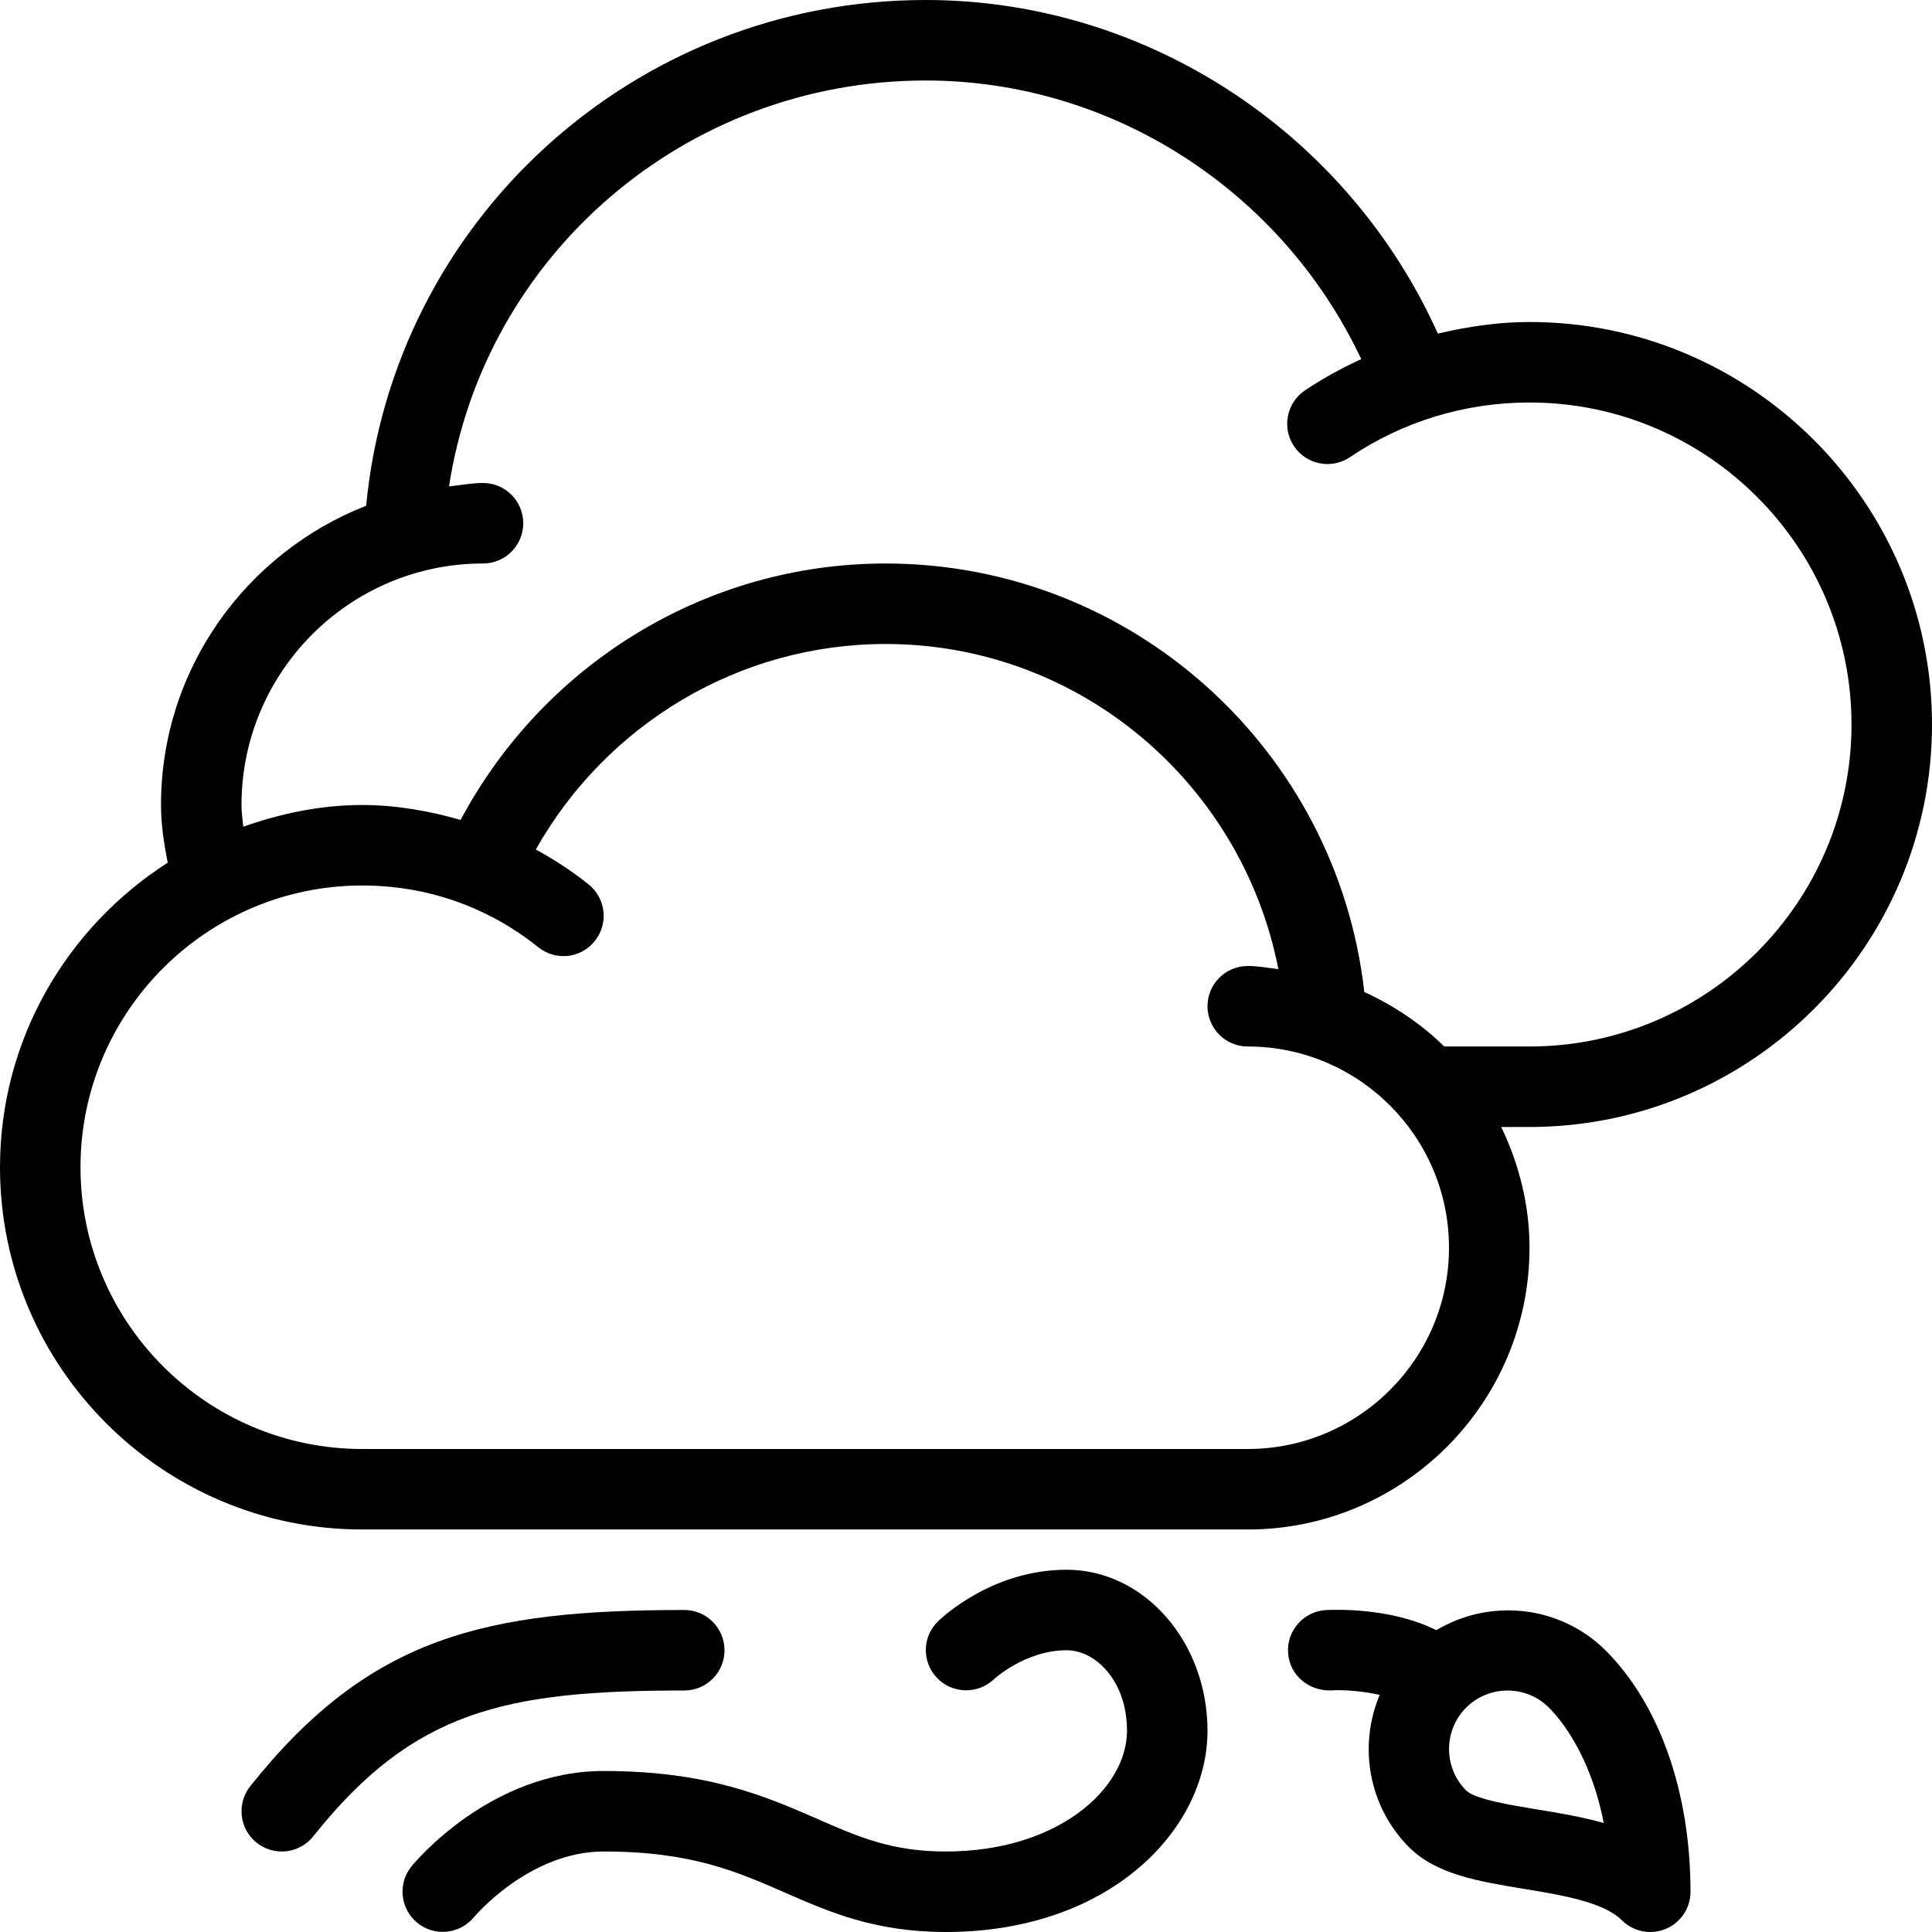<?xml version="1.0" encoding="iso-8859-1"?>
<!-- Generator: Adobe Illustrator 19.0.0, SVG Export Plug-In . SVG Version: 6.00 Build 0)  -->
<svg xmlns="http://www.w3.org/2000/svg" xmlns:xlink="http://www.w3.org/1999/xlink" version="1.1" id="Layer_1" x="0px" y="0px" viewBox="0 0 512 512" style="enable-background:new 0 0 512 512;" xml:space="preserve">
<g>
	<g>
		<g>
			<path d="M192,437.333c0-5.896-4.771-10.667-10.667-10.667c-52.729,0-83.385,6.99-115.01,46.688     c-3.667,4.604-2.906,11.323,1.698,14.99c1.969,1.563,4.313,2.323,6.635,2.323c3.135,0,6.25-1.375,8.354-4.021     C109.51,453.375,133.698,448,181.333,448C187.229,448,192,443.229,192,437.333z"/>
			<path d="M282.667,416c-19.427,0-32.646,12.281-34.094,13.677c-4.198,4.073-4.302,10.75-0.26,14.99     c4.052,4.229,10.792,4.385,15.052,0.385c0.083-0.083,8.354-7.719,19.302-7.719c7.698,0,16,8.156,16,21.333     c0,15.385-18.354,32-48,32c-14.344,0-23.063-3.813-34.094-8.646c-13.594-5.948-29-12.688-56.573-12.688     c-30.063,0-50.104,24.24-50.948,25.271c-3.698,4.563-3.01,11.24,1.531,14.958c4.552,3.719,11.24,3.052,15-1.469     c0.146-0.177,14.646-17.427,34.417-17.427c23.104,0,35.208,5.292,48.021,10.896C219.74,506.698,231.865,512,250.667,512     C294.063,512,320,484.885,320,458.667C320,435.135,303.25,416,282.667,416z"/>
			<path d="M380.633,432.016c-12.125-6.103-27.267-5.43-29.341-5.328c-5.875,0.396-10.323,5.479-9.938,11.354     s5.427,10.115,11.354,9.938c3.115-0.215,8.303,0.135,12.924,1.188c-5.651,13.409-3.073,29.5,7.826,40.406     c7.177,7.177,18.448,9.031,30.365,10.99c9.906,1.625,21.125,3.469,25.969,8.313c2.042,2.042,4.771,3.125,7.542,3.125     c1.375,0,2.76-0.26,4.083-0.813c3.99-1.646,6.583-5.542,6.583-9.854c0-26.323-8.177-49.604-22.427-63.875     C413.387,425.289,394.786,423.551,380.633,432.016z M407.292,479.51c-6.927-1.135-16.417-2.698-18.75-5.021     c-6.042-6.052-6.042-15.896,0-21.948c6.031-6.031,15.875-6.052,21.948,0c2.927,2.938,11.01,12.427,14.51,30.573     C419.156,481.458,413.052,480.458,407.292,479.51z"/>
			<path d="M405.333,85.333c-8.276,0-16.366,1.224-24.288,3.073C357.135,35.289,304.005,0,245.333,0     c-77.227,0-141.06,58.392-148.299,134.026c-31.746,12.443-54.367,43.203-54.367,79.307c0,4.926,0.721,10.003,1.789,15.279     C17.806,245.689,0,275.398,0,309.333c0,52.938,43.063,96,96,96h234.667c41.167,0,74.667-33.5,74.667-74.667     c0-11.495-2.828-22.263-7.49-32h7.49C464.146,298.667,512,250.813,512,192S464.146,85.333,405.333,85.333z M330.667,384H96     c-41.167,0-74.667-33.5-74.667-74.667c0-41.167,33.5-74.667,74.667-74.667c17.156,0,33.281,5.656,46.646,16.354     c4.635,3.729,11.333,2.958,14.99-1.656c3.688-4.594,2.948-11.313-1.656-14.99c-4.385-3.514-9.083-6.578-13.987-9.25     c18.788-33.302,53.979-54.458,92.674-54.458c51.454,0,94.456,36.908,104.116,86.154c-2.702-0.297-5.337-0.82-8.116-0.82     c-5.896,0-10.667,4.771-10.667,10.667c0,5.896,4.771,10.667,10.667,10.667c29.406,0,53.333,23.927,53.333,53.333     S360.073,384,330.667,384z M405.333,277.333h-22.577c-6.128-5.986-13.318-10.837-21.201-14.448     c-7.246-64.201-61.595-113.552-126.889-113.552c-47.432,0-90.46,26.492-112.599,67.947c-8.466-2.4-17.188-3.947-26.068-3.947     c-11.099,0-21.598,2.268-31.523,5.749c-0.217-1.94-0.477-3.893-0.477-5.749c0-35.292,28.708-64,64-64     c5.896,0,10.667-4.771,10.667-10.667c0-5.896-4.771-10.667-10.667-10.667c-3.083,0-6.005,0.59-9.005,0.91     c9.375-61.255,62.594-107.577,126.339-107.577c49.551,0,94.48,29.395,115.409,73.835c-5.151,2.376-10.16,5.092-14.919,8.301     c-4.885,3.292-6.177,9.917-2.885,14.802c3.302,4.896,9.927,6.177,14.802,2.885c14.073-9.479,30.531-14.49,47.594-14.49     c47.052,0,85.333,38.281,85.333,85.333S452.385,277.333,405.333,277.333z"/>
		</g>
	</g>
</g>
<g>
</g>
<g>
</g>
<g>
</g>
<g>
</g>
<g>
</g>
<g>
</g>
<g>
</g>
<g>
</g>
<g>
</g>
<g>
</g>
<g>
</g>
<g>
</g>
<g>
</g>
<g>
</g>
<g>
</g>
</svg>
